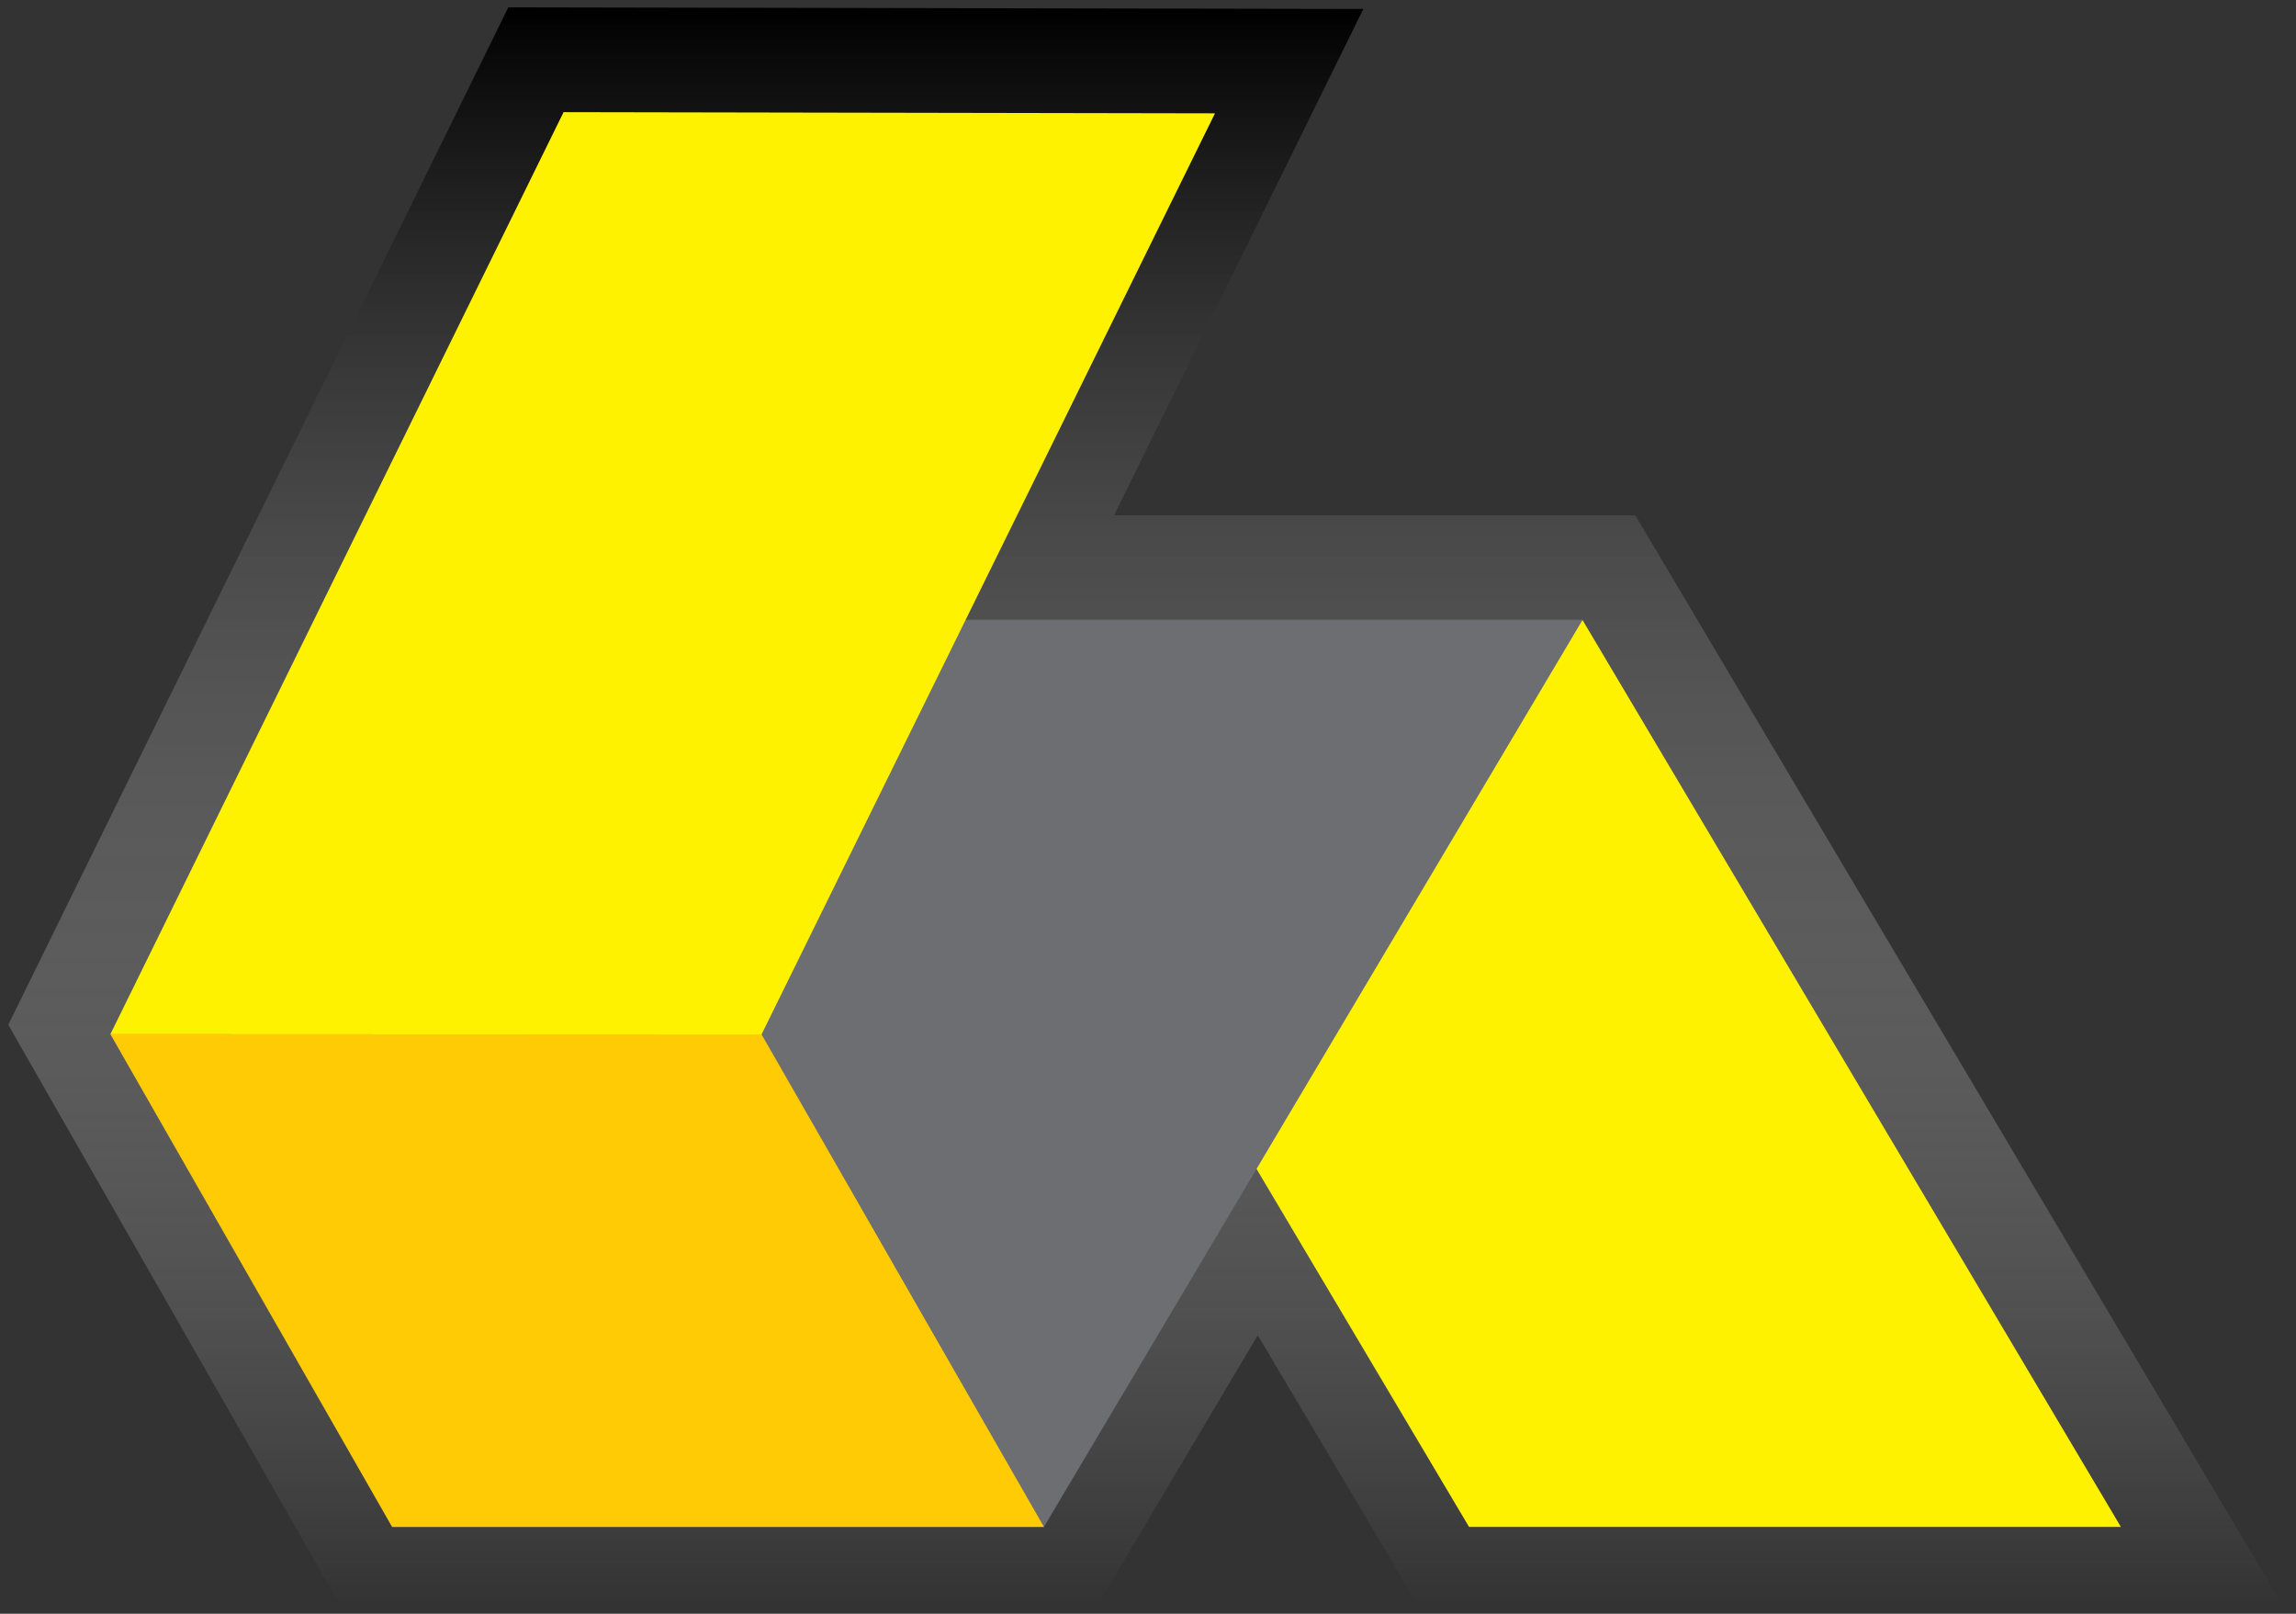 <svg width="74" height="52" viewBox="0 0 74 52" fill="none" xmlns="http://www.w3.org/2000/svg">
<rect x="0" y="0" width="74" height="52" fill="#333333" stroke="none"/>
<g clip-path="url(#clip0_14_806)">
<path d="M73.588 51.763H45.726L40.537 43.025L37.096 48.822L35.352 51.763H10.983L9.272 48.765L1.903 35.882L0.267 33.022L1.777 29.948L16.383 0.237L43.94 0.289L35.906 16.605H52.705L54.468 19.57V19.575L73.588 51.763Z" fill="url(#paint0_linear_14_806)"/>
<path d="M68.356 49.201H47.347L29.995 19.978H51.004L68.356 49.201Z" fill="#FFF200"/>
<path d="M12.637 49.201H33.646L51.004 19.978H29.995L12.637 49.201Z" fill="#6D6E71"/>
<path d="M33.646 49.201H12.637L3.558 33.325L24.543 33.329L33.646 49.201Z" fill="#FFCB05"/>
<path d="M24.543 33.334L3.558 33.325L18.164 3.614L39.159 3.652L24.543 33.334Z" fill="#FFF200"/>
</g>
<defs>
<linearGradient id="paint0_linear_14_806" x1="36.927" y1="0.237" x2="36.927" y2="51.763" gradientUnits="userSpaceOnUse">
<stop/>
<stop offset="1" stop-color="white" stop-opacity="0"/>
</linearGradient>
<clipPath id="clip0_14_806">
<rect width="74" height="52" fill="white"/>
</clipPath>
</defs>
</svg>

